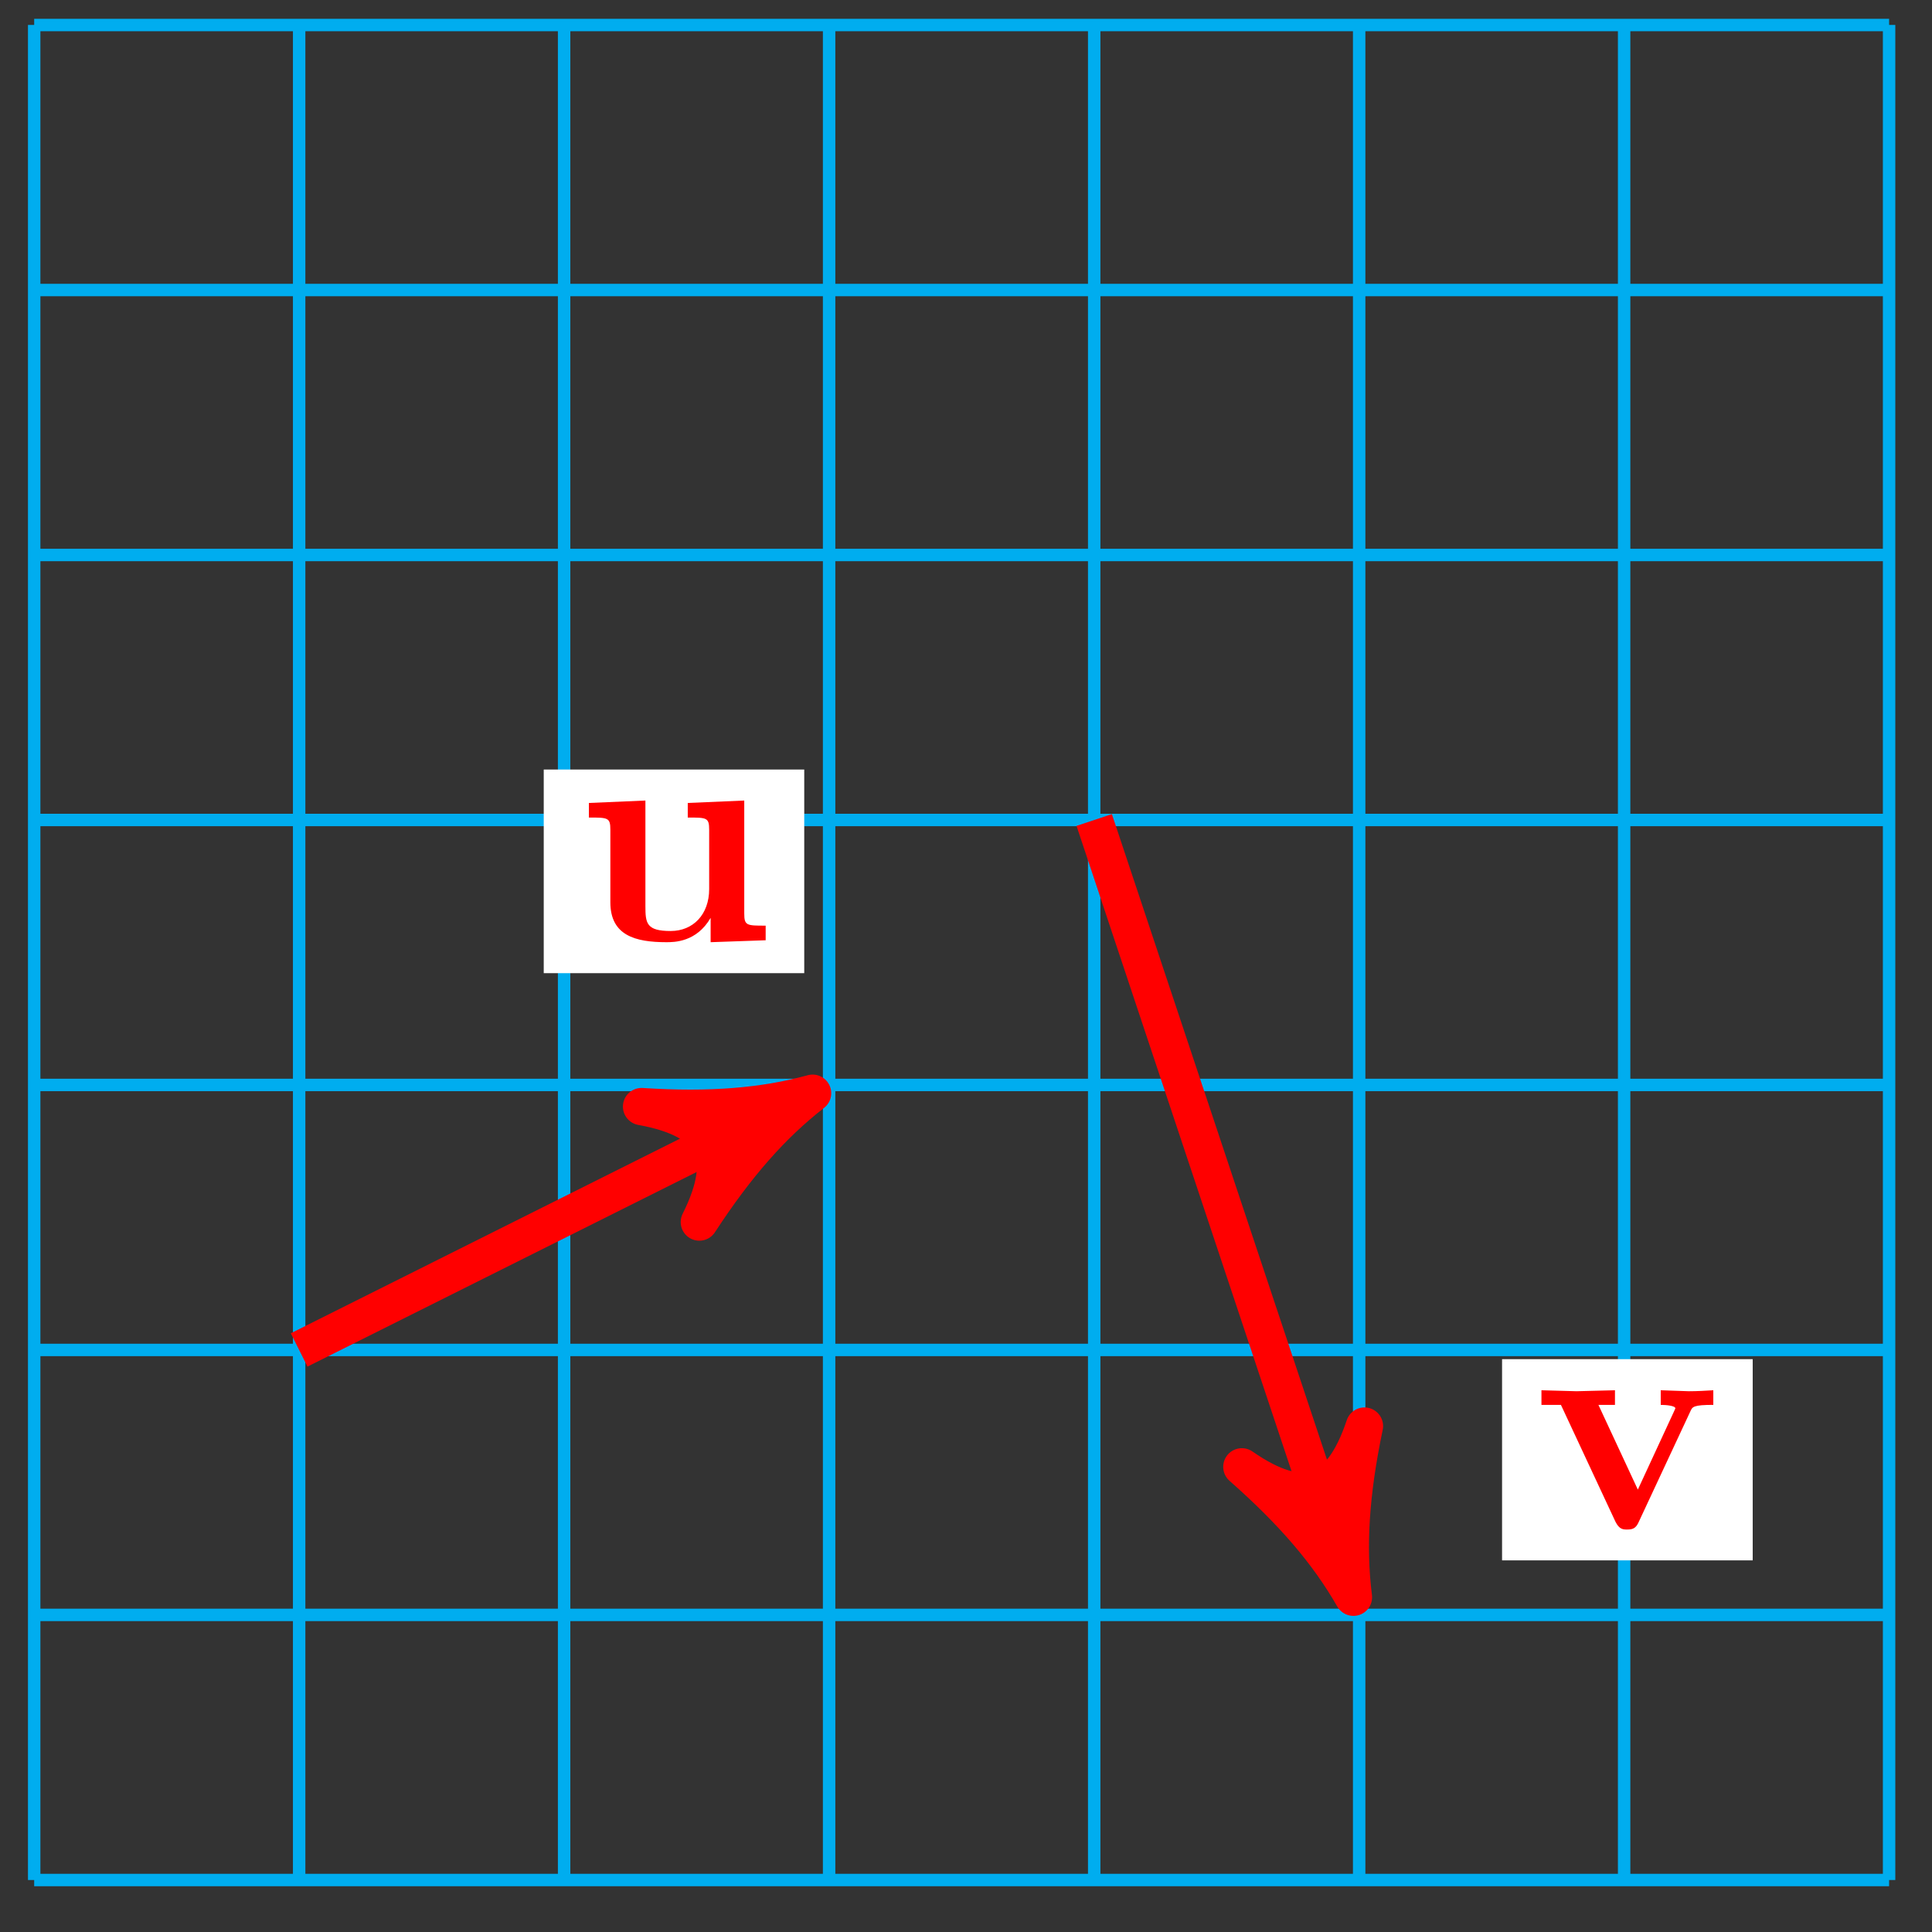 <?xml version="1.0" encoding="UTF-8"?>
<svg xmlns="http://www.w3.org/2000/svg" xmlns:xlink="http://www.w3.org/1999/xlink" width="62pt" height="62pt" viewBox="0 0 62 62" version="1.1">
<rect x="0" y="0" width="62" height="62" fill="#333333" stroke="none"/>
<defs>
<g>
<symbol overflow="visible" id="glyph0-0">
<path style="stroke:none;" d=""/>
</symbol>
<symbol overflow="visible" id="glyph0-1">
<path style="stroke:none;" d="M 6.125 0 L 6.125 -0.469 C 5.516 -0.469 5.438 -0.469 5.438 -0.859 L 5.438 -4.484 L 3.625 -4.406 L 3.625 -3.938 C 4.234 -3.938 4.312 -3.938 4.312 -3.547 L 4.312 -1.641 C 4.312 -0.828 3.797 -0.297 3.078 -0.297 C 2.297 -0.297 2.266 -0.547 2.266 -1.094 L 2.266 -4.484 L 0.453 -4.406 L 0.453 -3.938 C 1.062 -3.938 1.141 -3.938 1.141 -3.547 L 1.141 -1.219 C 1.141 -0.156 1.938 0.062 2.938 0.062 C 3.188 0.062 3.906 0.062 4.359 -0.719 L 4.359 0.062 Z M 6.125 0 "/>
</symbol>
<symbol overflow="visible" id="glyph0-2">
<path style="stroke:none;" d="M 5.781 -3.953 L 5.781 -4.422 C 5.531 -4.406 5.25 -4.391 5 -4.391 L 4.094 -4.422 L 4.094 -3.953 C 4.281 -3.953 4.562 -3.922 4.562 -3.844 C 4.562 -3.844 4.562 -3.828 4.516 -3.734 L 3.359 -1.234 L 2.094 -3.953 L 2.625 -3.953 L 2.625 -4.422 L 1.391 -4.391 L 0.266 -4.422 L 0.266 -3.953 L 0.891 -3.953 L 2.641 -0.203 C 2.766 0.047 2.891 0.047 3.016 0.047 C 3.188 0.047 3.297 0.016 3.391 -0.203 L 5.047 -3.75 C 5.109 -3.891 5.141 -3.953 5.781 -3.953 Z M 5.781 -3.953 "/>
</symbol>
</g>
</defs>
<g id="surface1">
<path style="fill:none;stroke-width:0.399;stroke-linecap:butt;stroke-linejoin:miter;stroke:rgb(0%,67.839%,93.729%);stroke-opacity:1;stroke-miterlimit:10;" d="M 0.001 -0.002 L 59.527 -0.002 M 0.001 8.506 L 59.527 8.506 M 0.001 17.009 L 59.527 17.009 M 0.001 25.513 L 59.527 25.513 M 0.001 34.016 L 59.527 34.016 M 0.001 42.52 L 59.527 42.52 M 0.001 51.023 L 59.527 51.023 M 0.001 59.527 L 59.527 59.527 M 0.001 -0.002 L 0.001 59.53 M 8.504 -0.002 L 8.504 59.53 M 17.007 -0.002 L 17.007 59.53 M 25.511 -0.002 L 25.511 59.53 M 34.018 -0.002 L 34.018 59.53 M 42.521 -0.002 L 42.521 59.53 M 51.024 -0.002 L 51.024 59.53 M 59.527 -0.002 L 59.527 59.53 " transform="matrix(1,0,0,-1,1.096,60.33)"/>
<path style="fill:none;stroke-width:1.196;stroke-linecap:butt;stroke-linejoin:miter;stroke:rgb(100%,0%,0%);stroke-opacity:1;stroke-miterlimit:10;" d="M 8.504 17.009 L 23.839 24.677 " transform="matrix(1,0,0,-1,1.096,60.33)"/>
<path style="fill-rule:nonzero;fill:rgb(100%,0%,0%);fill-opacity:1;stroke-width:1.196;stroke-linecap:butt;stroke-linejoin:round;stroke:rgb(100%,0%,0%);stroke-opacity:1;stroke-miterlimit:10;" d="M 1.277 0.001 C -0.32 0.319 -1.913 0.958 -3.827 2.073 C -1.911 0.639 -1.911 -0.637 -3.826 -2.073 C -1.913 -0.955 -0.32 -0.319 1.277 0.001 Z M 1.277 0.001 " transform="matrix(0.894,-0.447,-0.447,-0.894,24.936,35.654)"/>
<path style=" stroke:none;fill-rule:nonzero;fill:rgb(100%,100%,100%);fill-opacity:1;" d="M 17.449 31.23 L 25.809 31.23 L 25.809 24.695 L 17.449 24.695 Z M 17.449 31.23 "/>
<g style="fill:rgb(100%,0%,0%);fill-opacity:1;">
  <use xlink:href="#glyph0-1" x="18.446" y="30.174"/>
</g>
<path style="fill:none;stroke-width:1.196;stroke-linecap:butt;stroke-linejoin:miter;stroke:rgb(100%,0%,0%);stroke-opacity:1;stroke-miterlimit:10;" d="M 34.018 34.016 L 41.927 10.279 " transform="matrix(1,0,0,-1,1.096,60.33)"/>
<path style="fill-rule:nonzero;fill:rgb(100%,0%,0%);fill-opacity:1;stroke-width:1.196;stroke-linecap:butt;stroke-linejoin:round;stroke:rgb(100%,0%,0%);stroke-opacity:1;stroke-miterlimit:10;" d="M 1.274 0.002 C -0.32 0.319 -1.911 0.957 -3.825 2.072 C -1.915 0.637 -1.911 -0.637 -3.827 -2.073 C -1.911 -0.958 -0.319 -0.319 1.274 0.002 Z M 1.274 0.002 " transform="matrix(0.316,0.949,0.949,-0.316,43.029,50.049)"/>
<path style=" stroke:none;fill-rule:nonzero;fill:rgb(100%,100%,100%);fill-opacity:1;" d="M 48.203 50.074 L 56.246 50.074 L 56.246 43.617 L 48.203 43.617 Z M 48.203 50.074 "/>
<g style="fill:rgb(100%,0%,0%);fill-opacity:1;">
  <use xlink:href="#glyph0-2" x="49.201" y="49.037"/>
</g>
</g>
</svg>

